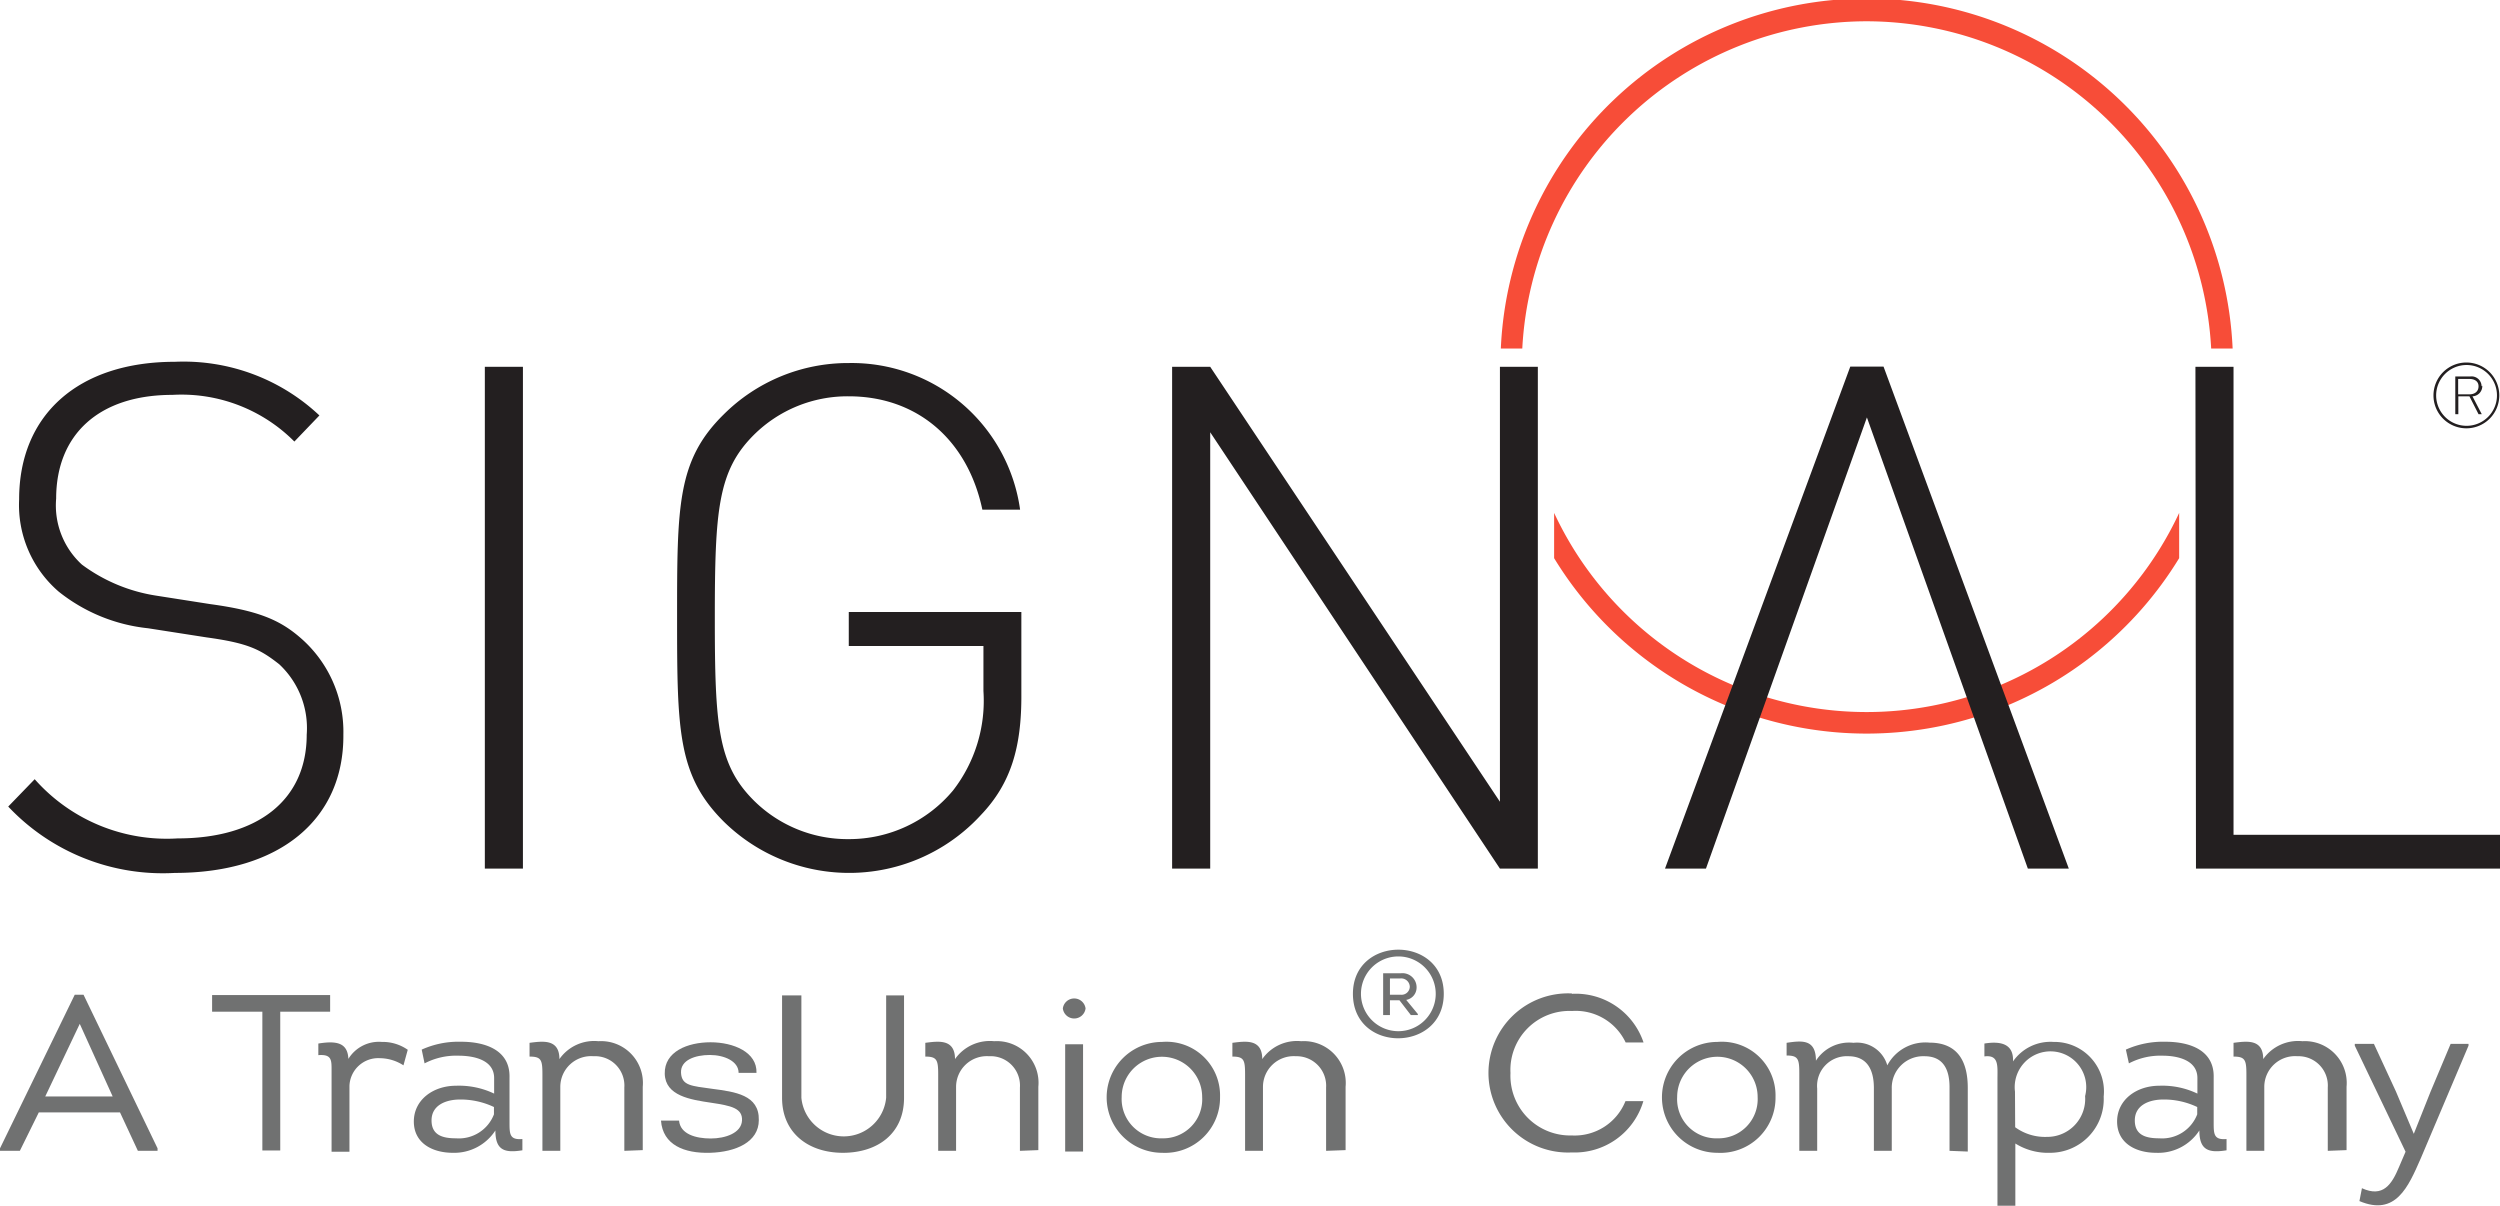 <svg id="Layer_1" data-name="Layer 1" xmlns="http://www.w3.org/2000/svg" viewBox="0 0 139.79 67.43">
  <defs>
    <style>
      .cls-1 {
        fill: #707171;
      }

      .cls-2 {
        fill: #f74d38;
      }

      .cls-3 {
        fill: #231f20;
      }
    </style>
  </defs>
  <g>
    <path class="cls-1" d="M28.71,67.63l-1.06,2.15H26.54v-.14l4.18-8.59h.49l4.14,8.59v.14h-1.1l-1-2.15Zm.36-.89h3.77L31,62.68Z" transform="translate(-26.54 -5.43)"/>
    <path class="cls-1" d="M38.4,62v-.93H45V62H42.21v7.76h-1V62Z" transform="translate(-26.54 -5.43)"/>
    <path class="cls-1" d="M47.89,63.69a2.44,2.44,0,0,1,1.45.44L49.1,65a2.46,2.46,0,0,0-1.31-.4,1.61,1.61,0,0,0-1.71,1.55v3.68h-1V65.25c0-.55,0-.88-.74-.82v-.65c1-.16,1.64-.06,1.68.86A2,2,0,0,1,47.89,63.69Z" transform="translate(-26.54 -5.43)"/>
    <path class="cls-1" d="M51.86,69.89c-1.14,0-2.18-.54-2.18-1.75s1.08-2,2.36-2a4.56,4.56,0,0,1,2.13.44v-.87c0-1-1.1-1.25-2-1.25a3.82,3.82,0,0,0-1.89.43l-.16-.77a5,5,0,0,1,2.2-.44c1.4,0,2.75.49,2.71,2v2.5c0,.66,0,1,.72.94v.63c-1,.16-1.51,0-1.51-1.11A2.74,2.74,0,0,1,51.86,69.89Zm2.3-2.56a4.37,4.37,0,0,0-1.89-.42c-.79,0-1.6.31-1.6,1.17s.68,1,1.37,1a2.1,2.1,0,0,0,2.12-1.34Z" transform="translate(-26.54 -5.43)"/>
    <path class="cls-1" d="M61.45,69.78V66.24a1.64,1.64,0,0,0-1.73-1.75,1.72,1.72,0,0,0-1.85,1.7v3.59h-1V65.51c0-.81-.06-1-.72-1v-.77c.72-.09,1.67-.24,1.67.91a2.37,2.37,0,0,1,2.18-1,2.34,2.34,0,0,1,2.48,2.55v3.54Z" transform="translate(-26.54 -5.43)"/>
    <path class="cls-1" d="M64.51,68.09c.07.76.94,1,1.77,1s1.71-.31,1.75-1-.59-.83-1.73-1-2.56-.38-2.59-1.62,1.28-1.76,2.56-1.76,2.61.55,2.57,1.71h-1c0-.65-.8-1-1.61-1s-1.65.28-1.61,1,.59.73,1.73.89c1.29.17,2.65.34,2.62,1.75,0,1.23-1.29,1.79-2.73,1.83s-2.64-.44-2.74-1.8Z" transform="translate(-26.54 -5.43)"/>
    <path class="cls-1" d="M70.27,66.82V61.09h1.08v5.72a2.38,2.38,0,0,0,4.74,0V61.09h1v5.73c0,2-1.48,3.07-3.42,3.07S70.27,68.77,70.27,66.82Z" transform="translate(-26.54 -5.43)"/>
    <path class="cls-1" d="M83.57,69.78V66.24a1.64,1.64,0,0,0-1.73-1.75A1.72,1.72,0,0,0,80,66.19v3.59H79V65.51c0-.81-.07-1-.72-1v-.77c.71-.09,1.66-.24,1.66.91a2.38,2.38,0,0,1,2.19-1,2.33,2.33,0,0,1,2.47,2.55v3.54Z" transform="translate(-26.54 -5.43)"/>
    <path class="cls-1" d="M87.24,61.82a.64.64,0,0,1-1.27,0A.64.64,0,0,1,87.24,61.82Zm-.14,8h-1v-6h1Z" transform="translate(-26.54 -5.43)"/>
    <path class="cls-1" d="M91.52,69.89a3.1,3.1,0,1,1,0-6.2,3,3,0,0,1,3.24,3.08A3.08,3.08,0,0,1,91.52,69.89Zm0-.81a2.18,2.18,0,0,0,2.24-2.31,2.25,2.25,0,0,0-4.5,0A2.2,2.2,0,0,0,91.56,69.08Z" transform="translate(-26.54 -5.43)"/>
    <path class="cls-1" d="M100.69,69.78V66.24A1.65,1.65,0,0,0,99,64.49a1.72,1.72,0,0,0-1.84,1.7v3.59h-1V65.51c0-.81-.06-1-.71-1l0-.77c.72-.09,1.67-.24,1.67.91a2.37,2.37,0,0,1,2.18-1,2.34,2.34,0,0,1,2.48,2.55v3.54Z" transform="translate(-26.54 -5.43)"/>
    <path class="cls-1" d="M102.19,61c0-3.29,5.08-3.29,5.08,0S102.19,64.34,102.19,61Zm4.63,0a2.09,2.09,0,1,0-4.18,0A2.09,2.09,0,1,0,106.82,61Zm-1,1.13v.06h-.39l-.64-.83h-.53v.83h-.38V59.85h1a.79.79,0,0,1,.87.78.7.7,0,0,1-.58.71Zm-1.56-1.08h.59a.46.46,0,0,0,.52-.45.48.48,0,0,0-.52-.46h-.59Z" transform="translate(-26.54 -5.43)"/>
    <path class="cls-1" d="M114.44,61a4,4,0,0,1,4,2.72h-1a3.09,3.09,0,0,0-3-1.76A3.3,3.3,0,0,0,111,65.43a3.34,3.34,0,0,0,3.43,3.49,3.06,3.06,0,0,0,3-1.92h1a4,4,0,0,1-4,2.87,4.45,4.45,0,1,1,0-8.89Z" transform="translate(-26.54 -5.43)"/>
    <path class="cls-1" d="M122.57,69.89a3.1,3.1,0,1,1,0-6.2,3,3,0,0,1,3.25,3.08A3.08,3.08,0,0,1,122.57,69.89Zm0-.81a2.19,2.19,0,0,0,2.25-2.31,2.25,2.25,0,1,0-4.5,0A2.19,2.19,0,0,0,122.61,69.08Z" transform="translate(-26.54 -5.43)"/>
    <path class="cls-1" d="M135.55,69.78V66.22c0-1-.36-1.73-1.4-1.73a1.76,1.76,0,0,0-1.83,1.8v3.49h-1V66.27c0-1-.36-1.78-1.43-1.78a1.66,1.66,0,0,0-1.74,1.81v3.48h-1V65.45c0-.8-.06-1-.71-1l0-.71c.87-.13,1.64-.21,1.64,1a2.2,2.2,0,0,1,2.1-1A1.76,1.76,0,0,1,132.07,65a2.41,2.41,0,0,1,2.36-1.27c1.65,0,2.14,1.15,2.14,2.53v3.56Z" transform="translate(-26.54 -5.43)"/>
    <path class="cls-1" d="M141.37,63.69a2.77,2.77,0,0,1,2.8,3.06,3,3,0,0,1-3,3.14,3.44,3.44,0,0,1-1.94-.52v3.48h-1V65.79c0-.77.09-1.39-.73-1.29v-.72c1-.16,1.64.07,1.6,1A2.55,2.55,0,0,1,141.37,63.69Zm-2.15,4.77A2.84,2.84,0,0,0,141,69a2.12,2.12,0,0,0,2.13-2.28,2,2,0,1,0-3.92-.25Z" transform="translate(-26.54 -5.43)"/>
    <path class="cls-1" d="M147.1,69.89c-1.14,0-2.18-.54-2.18-1.75s1.08-2,2.36-2a4.53,4.53,0,0,1,2.13.44v-.87c0-1-1.1-1.25-1.95-1.25a3.78,3.78,0,0,0-1.88.43l-.17-.77a5.07,5.07,0,0,1,2.21-.44c1.4,0,2.74.49,2.7,2v2.5c0,.66,0,1,.72.94l0,.63c-1,.16-1.52,0-1.52-1.11A2.74,2.74,0,0,1,147.1,69.89Zm2.3-2.56a4.33,4.33,0,0,0-1.89-.42c-.79,0-1.6.31-1.6,1.17s.68,1,1.37,1a2.1,2.1,0,0,0,2.12-1.34Z" transform="translate(-26.54 -5.43)"/>
    <path class="cls-1" d="M156.7,69.78V66.24A1.64,1.64,0,0,0,155,64.49a1.72,1.72,0,0,0-1.85,1.7v3.59h-1V65.51c0-.81-.07-1-.72-1v-.77c.72-.09,1.66-.24,1.66.91a2.38,2.38,0,0,1,2.19-1,2.34,2.34,0,0,1,2.47,2.55v3.54Z" transform="translate(-26.54 -5.43)"/>
    <path class="cls-1" d="M161.9,70.2c-.7,1.6-1.4,3.25-3.43,2.39l.14-.72c1.18.54,1.67-.21,2.08-1.2l.36-.84-2.84-5.93v-.1h1.07l1.23,2.66,1,2.37h0l.93-2.34,1.13-2.69h1v.1Z" transform="translate(-26.54 -5.43)"/>
  </g>
  <g>
    <path class="cls-2" d="M148.39,34.11v2.53a20.47,20.47,0,0,1-34.95,0V34.11a19.28,19.28,0,0,0,34.95,0ZM130.92,6.62a19.33,19.33,0,0,1,19.26,18.3h1.2a20.48,20.48,0,0,0-40.92,0h1.2A19.31,19.31,0,0,1,130.92,6.62Z" transform="translate(-26.54 -5.43)"/>
    <path class="cls-3" d="M36.32,54.24A11.87,11.87,0,0,1,27,50.53L28.48,49a9.86,9.86,0,0,0,8,3.31c4.45,0,7.21-2.13,7.21-5.8a4.88,4.88,0,0,0-1.54-3.94c-1.06-.83-1.73-1.18-4.06-1.5l-3.27-.51a9.59,9.59,0,0,1-5-2.05,6.39,6.39,0,0,1-2.21-5.16c0-4.73,3.31-7.69,8.71-7.69a11.08,11.08,0,0,1,8.08,3L43,30.12a8.9,8.9,0,0,0-6.82-2.61c-4.1,0-6.5,2.21-6.5,5.8A4.48,4.48,0,0,0,31.12,37a9.36,9.36,0,0,0,4.18,1.74l3,.47c2.64.36,3.86.87,5,1.85a6.94,6.94,0,0,1,2.44,5.44C45.78,51.24,42.19,54.24,36.32,54.24Zm17.33-28.3h2.13V54H53.65ZM81.39,51A10,10,0,0,1,67,51.36C64.44,48.8,64.4,46.28,64.4,40s0-8.83,2.6-11.39a9.85,9.85,0,0,1,7-2.88,9.51,9.51,0,0,1,9.58,8.2H81.47C80.64,30,77.8,27.59,74,27.59a7.43,7.43,0,0,0-5.32,2.17c-2,2-2.17,4.22-2.17,10.21s.16,8.2,2.17,10.21A7.43,7.43,0,0,0,74,52.35a7.56,7.56,0,0,0,5.83-2.72,8.18,8.18,0,0,0,1.7-5.56V41.55H74v-1.9h9.65v4.58C83.67,47.18,83.08,49.23,81.39,51Zm50.47-25.07H130L119.64,54h2.29l9-25.23,9,25.23h2.29ZM94.21,29.6V54H92.08V25.94h2.13l16.2,24.32V25.94h2.12V54h-2.12Zm55.09-3.66h2.13V52.11h14.9V54h-17Zm16,1.09a.56.56,0,0,0-.63-.55h-.84v2.11H164v-1h.62l.51,1h.18l-.52-1A.57.57,0,0,0,165.34,27Zm-1.31.45v-.86h.64c.26,0,.5.12.5.41s-.21.45-.51.45Zm.46-1.64a1.7,1.7,0,1,1-1.69,1.7,1.7,1.7,0,0,1,1.69-1.7m0-.14a1.84,1.84,0,1,0,1.84,1.84,1.84,1.84,0,0,0-1.84-1.84Z" transform="translate(-26.54 -5.43)"/>
  </g>
</svg>